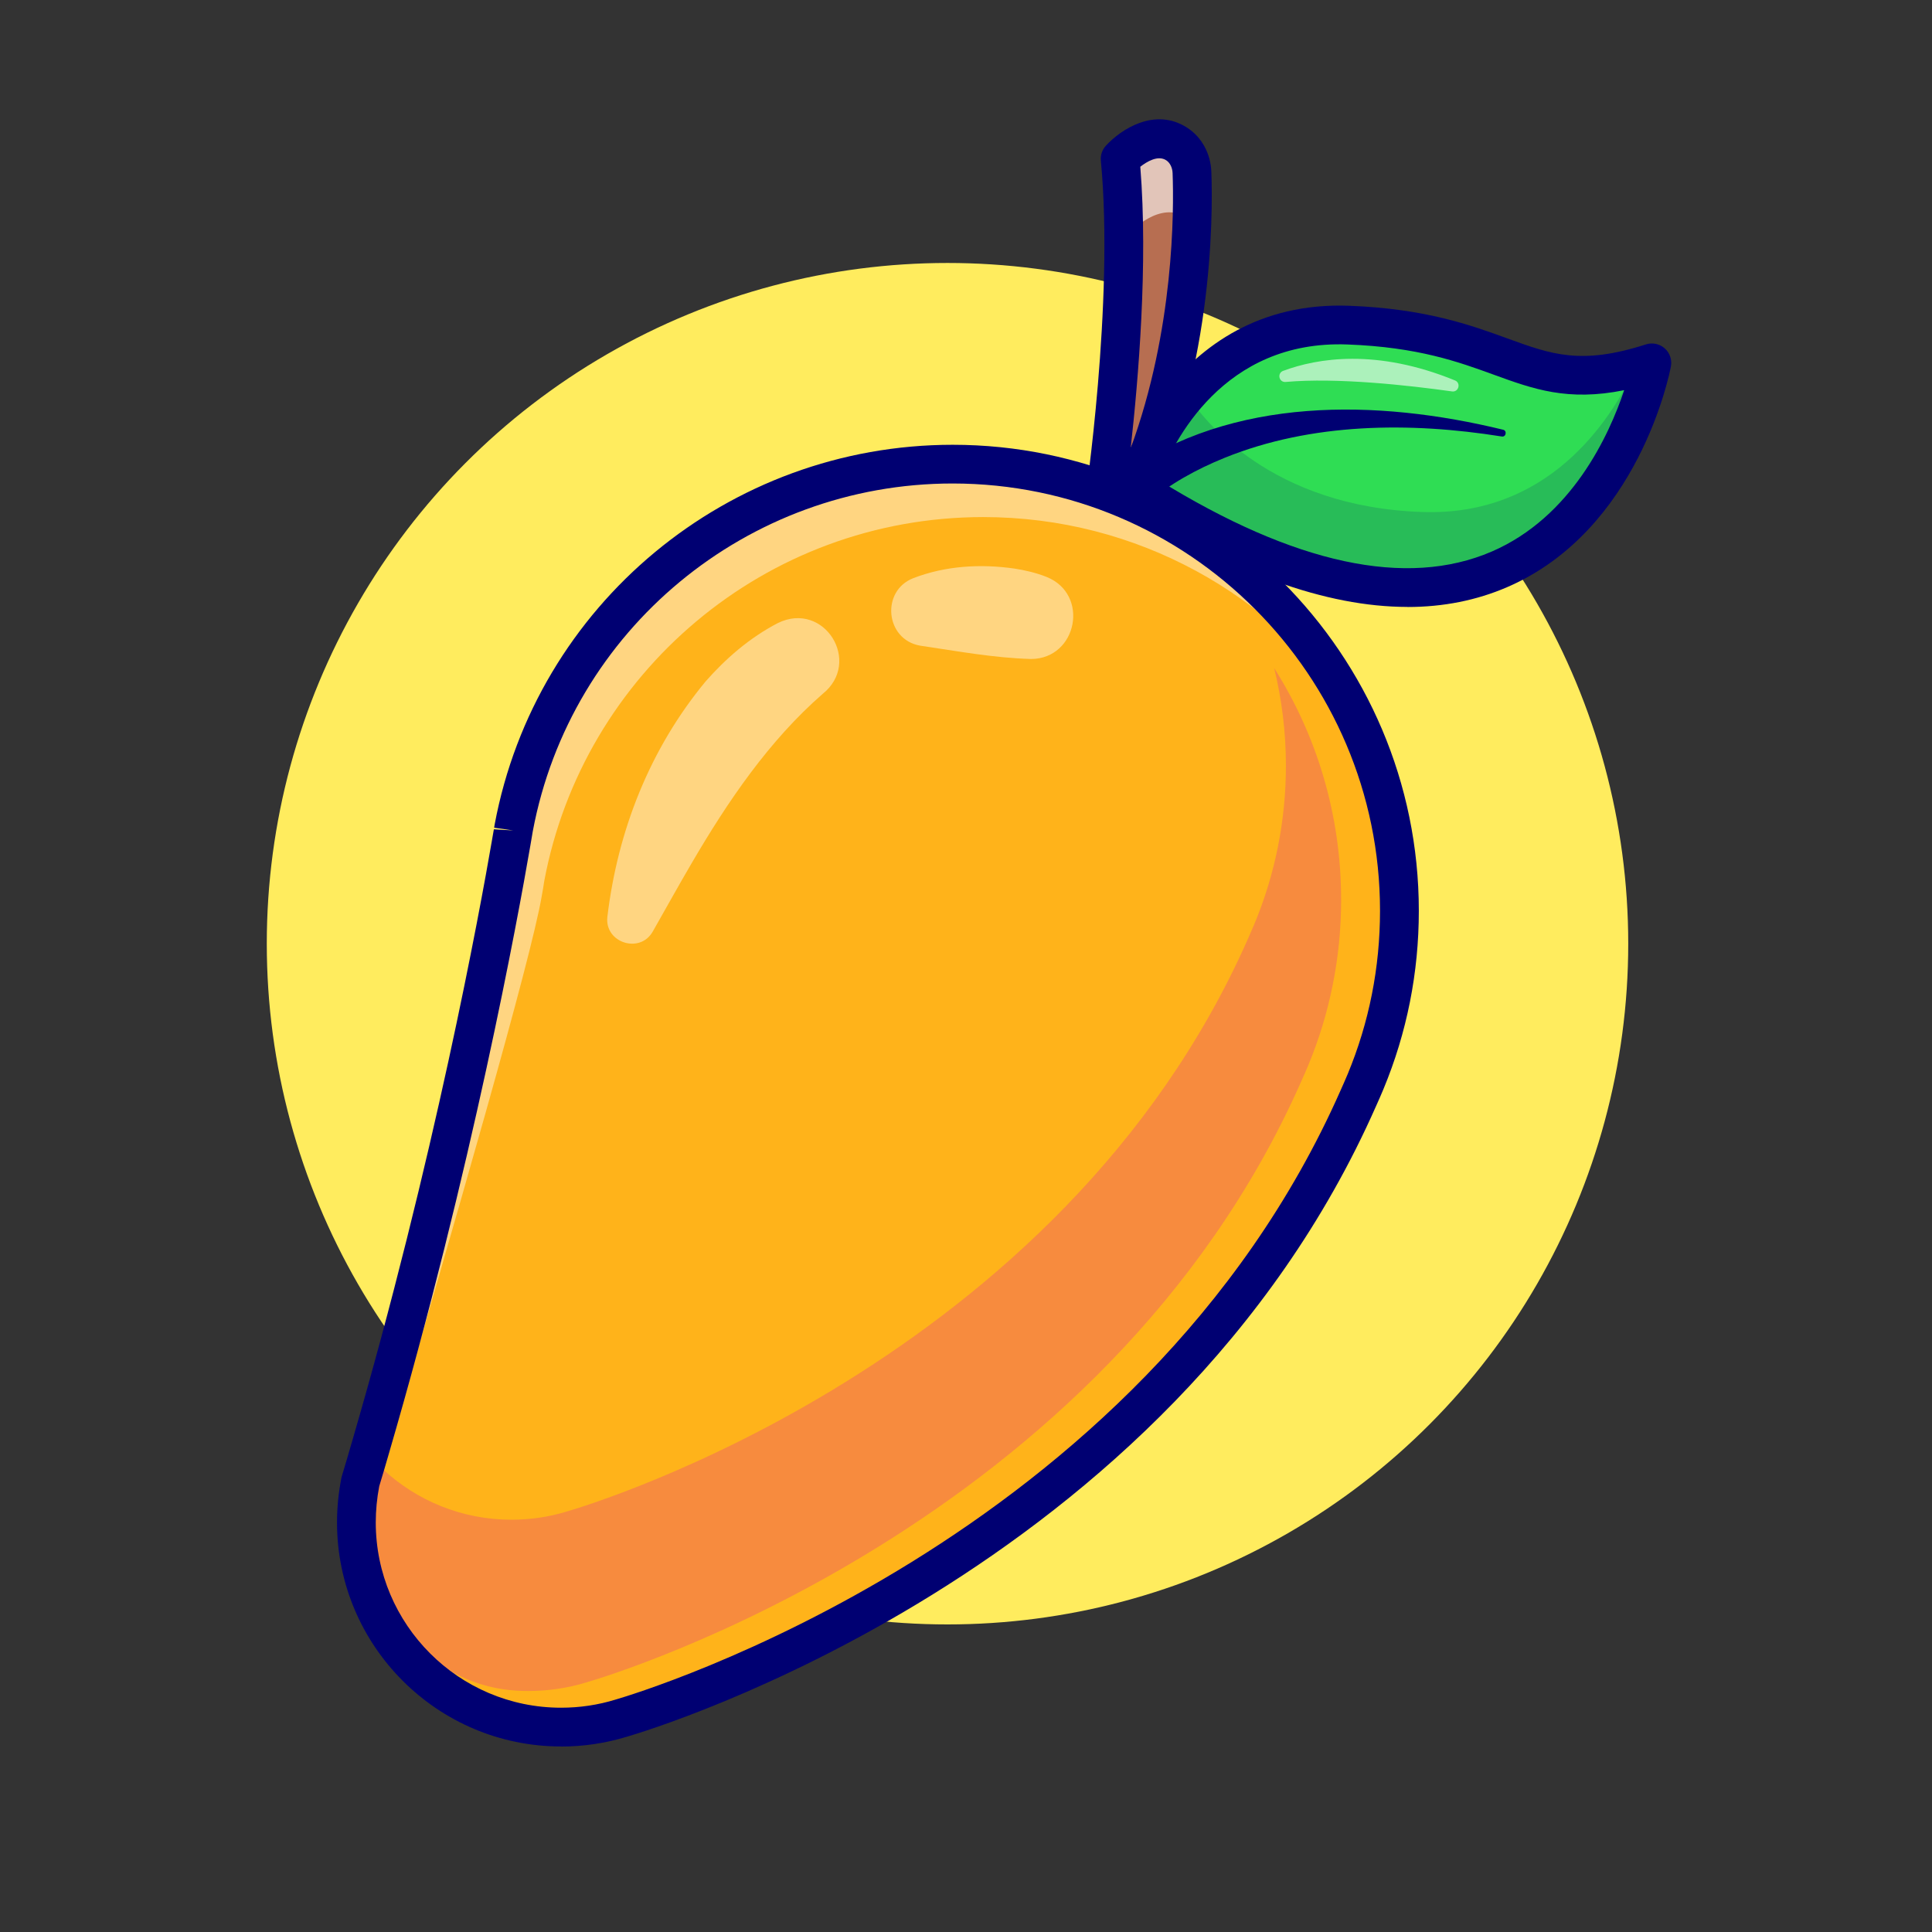 <?xml version="1.0" encoding="UTF-8"?><svg id="Layer_1" xmlns="http://www.w3.org/2000/svg" viewBox="0 0 512 512"><rect x="0" y="0" width="512" height="512" fill="#333333" stroke="none"/><defs><style>.cls-1{opacity:.6;}.cls-2{fill:#000072;}.cls-2,.cls-3,.cls-4,.cls-5,.cls-6,.cls-7,.cls-8{stroke-width:0px;}.cls-3{fill:#f78b3e;}.cls-4{fill:#ffb31a;}.cls-5{fill:#2fdd54;}.cls-9{opacity:.15;}.cls-10{opacity:.45;}.cls-6{fill:#ffec5e;}.cls-7{fill:#b76e51;}.cls-8{fill:#fff;}</style></defs><circle class="cls-6" cx="251.1" cy="250.09" r="180.4"/><path class="cls-7" d="M292.51,134.06s8.01-53.29,4.34-91.97c0,0,7.84-8.57,15-3.93,2.52,1.64,3.92,4.53,4.04,7.54.45,12.03.43,53.26-17.93,90l-5.44-1.64Z"/><g class="cls-1"><path class="cls-8" d="M299.5,61.57s7.84-8.57,15-3.93c.51.33.96.73,1.38,1.15.19-5.71.11-10.24,0-13.1-.11-3.01-1.51-5.9-4.04-7.54-7.16-4.64-15,3.93-15,3.93,3.68,38.68-4.34,91.97-4.34,91.97l4.89,1.48c2.05-18.96,4.43-49.4,2.09-73.96Z"/></g><path class="cls-2" d="M297.95,140.84c-.49,0-.99-.07-1.48-.22l-5.44-1.64c-2.44-.74-3.97-3.16-3.59-5.68.08-.53,7.87-53.13,4.3-90.72-.14-1.44.34-2.88,1.32-3.95,4-4.38,13.05-10.31,21.58-4.77,3.81,2.47,6.2,6.83,6.38,11.66.45,12.13.44,54.63-18.47,92.49-.89,1.78-2.69,2.84-4.59,2.84ZM302.19,44.19c2.08,25.63-.5,56.3-2.55,74.61,11.53-31.42,11.48-62.95,11.11-72.91-.05-1.47-.7-2.78-1.7-3.42-2.17-1.41-5.1.34-6.86,1.72Z"/><path class="cls-5" d="M437.75,96.15s-20.22,107.82-136.88,33.27c0,0,3.53-13.03,13.71-24.8,8.73-10.08,22.3-19.23,42.7-18.46,42.23,1.59,46.4,19.16,76.16,11.25,1.38-.37,2.81-.8,4.31-1.26Z"/><g class="cls-9"><path class="cls-2" d="M437.75,96.15s-20.22,107.82-136.88,33.27c0,0,3.53-13.03,13.71-24.8,4.35,6.69,22.23,29.76,62.5,31.07,32.83,1.05,49.37-23.35,56.37-38.28,1.38-.37,2.81-.8,4.31-1.26Z"/></g><g class="cls-1"><path class="cls-8" d="M340.06,98.28c9.08-3.38,24.7-5.98,45.53,2.54,1.65.67.97,3.16-.79,2.91-11.54-1.62-30.39-3.72-44.08-2.51-1.79.16-2.34-2.32-.66-2.95Z"/></g><path class="cls-2" d="M297.43,125.62c29.14-20.73,67.6-19.85,100.9-11.74,1.13.24.79,2.04-.38,1.79-24.33-3.88-50.42-3.67-73.47,5.68-7.14,2.89-14.92,7.06-20.38,12.09-5.23,4.68-12.15-3.34-6.67-7.82h0Z"/><path class="cls-2" d="M372.99,160.84c-21.58,0-46.64-9.05-74.87-27.09-1.89-1.21-2.78-3.51-2.19-5.67.13-.49,13.79-48.77,61.54-47.05,20.31.76,32.33,5.14,41.99,8.65,11.76,4.28,19.53,7.11,36.73,1.59,1.72-.55,3.61-.16,4.97,1.04,1.36,1.2,1.98,3.02,1.65,4.8-.33,1.76-8.5,43.39-43.37,58.48-8.12,3.51-16.95,5.27-26.44,5.27ZM307.04,127.22c36.04,22.29,65.71,28.67,88.26,18.96,21.22-9.15,31.14-30.85,35.13-42.78-14.97,3.03-24.13-.31-34.48-4.07-9.45-3.44-20.16-7.34-38.86-8.04-32.98-1.25-46.28,25.94-50.05,35.93Z"/><path class="cls-4" d="M370.86,241.36c0,16.03-3.18,31.33-8.98,45.3-.61,1.45-1.24,2.9-1.9,4.35-53.84,121.83-188.8,162.4-195.16,164.25-.16.05-.23.07-.23.07-5.03,1.54-10.37,2.36-15.91,2.36-29.97,0-54.24-24.29-54.24-54.24,0-3.67.37-7.28,1.05-10.74.02-.05.02-.07.02-.12.02-.02.02-.05.02-.07.87-2.88,1.73-5.76,2.55-8.63,22.18-75.95,34.42-143.36,37.34-160.37.02-.14.05-.28.07-.42.21-1.1.35-1.97.44-2.57.05-.23.07-.42.09-.58.07-.35.09-.54.09-.54,10.27-54.89,58.45-96.42,116.33-96.42,65.4,0,118.39,53,118.39,118.37Z"/><path class="cls-4" d="M370.86,241.36c0,16.03-3.18,31.33-8.98,45.3-.61,1.45-1.24,2.9-1.9,4.35-53.84,121.83-188.8,162.4-195.16,164.25-.16.05-.23.07-.23.07-5.03,1.54-10.37,2.36-15.91,2.36-29.97,0-54.24-24.29-54.24-54.24,0-3.67.37-7.28,1.05-10.74.02-.05.02-.07.02-.12.02-.02.02-.05.02-.07.73-2.41,1.45-4.84,2.15-7.25,9.22,8.54,21.55,13.78,35.12,13.78,5.29,0,10.37-.77,15.16-2.25,0,0,.07-.02.23-.07,6.06-1.75,134.65-40.41,185.94-156.48.63-1.4,1.22-2.78,1.8-4.16,5.52-13.29,8.56-27.89,8.56-43.15,0-10.81-1.54-21.27-4.4-31.17,1.19,1.31,2.36,2.64,3.49,4.02.42.51.84,1.03,1.26,1.54.84,1.03,1.66,2.11,2.48,3.18.91,1.24,1.82,2.5,2.69,3.77.51.73,1.01,1.47,1.5,2.22.49.75.96,1.5,1.43,2.25.49.75.94,1.52,1.4,2.29.44.77.89,1.54,1.33,2.32.44.77.89,1.57,1.29,2.36.42.77.84,1.57,1.24,2.36,3,5.92,5.5,12.12,7.46,18.55.23.75.47,1.52.68,2.29.33,1.12.61,2.25.89,3.37.21.75.4,1.52.56,2.29.23.94.42,1.87.61,2.81.02.05.02.09.05.14.19.96.37,1.9.54,2.83.16.89.3,1.78.44,2.67.02.16.05.33.07.51.14.89.26,1.8.37,2.71.4,3.09.68,6.2.82,9.36.09,1.9.14,3.79.14,5.71Z"/><path class="cls-3" d="M355.42,238.38c0,15.54-3.09,30.37-8.71,43.92-.59,1.41-1.2,2.81-1.84,4.22-52.2,118.12-183.04,157.45-189.21,159.25-.16.05-.23.07-.23.07-4.88,1.5-10.05,2.29-15.43,2.29-.94,0-1.88-.02-2.81-.07-21.52-1.13-38.73-19.17-38.86-40.72,0-.11,0-.22,0-.34,0-3.56.36-7.05,1.02-10.41.02-.05.02-.07.02-.11.02-.02.02-.05.02-.07.7-2.34,1.41-4.7,2.09-7.03,8.94,8.28,20.89,13.36,34.05,13.36,5.13,0,10.05-.75,14.7-2.18,0,0,.07-.02.23-.07,5.88-1.7,130.55-39.18,180.27-151.71.61-1.36,1.18-2.7,1.75-4.04,5.35-12.89,8.3-27.04,8.3-41.83,0-8.92-1.09-17.58-3.11-25.86,11.23,17.74,17.74,38.79,17.74,61.34Z"/><g class="cls-10"><path class="cls-8" d="M242,153.23c8.58-3.31,17.85-3.83,26.79-2.56,2.93.45,5.81,1.13,8.56,2.22,11.49,4.61,8.14,21.66-4.06,21.75-10.04-.29-19.48-2.07-29.47-3.54-9.23-1.64-10.41-14.49-1.82-17.87h0Z"/></g><g class="cls-10"><path class="cls-8" d="M160.95,243.05c2.72-22.86,11.25-44.59,26.04-62.46,5.29-6.01,11.6-11.55,19.18-15.49,12.27-5.97,22.39,10.36,11.83,18.8-14.18,12.36-25.1,28.4-34.68,44.81-3.48,5.93-6.94,12.2-10.33,18.15-3.39,6.01-12.75,2.98-12.04-3.81h0Z"/></g><g class="cls-10"><path class="cls-8" d="M98.33,418.88c0-3.67-.68-8.08,0-11.55.02-.05.08-3.11.08-3.15.02-.02-3.9-3.43-3.9-3.46.87-2.88,4.02-1.26,4.84-4.14,22.18-75.95,41.27-142.01,44.2-159.02.02-.14.05-.28.07-.42.21-1.1.35-1.97.44-2.57.05-.23.07-.42.09-.58.07-.35.09-.54.09-.54,10.27-54.89,58.45-96.42,116.33-96.42,40.87,0,76.9,20.7,98.17,52.19-19.28-39.22-59.62-66.22-106.29-66.22-57.89,0-106.06,41.53-116.33,96.42,0,0-.02.19-.09.54-.02.16-.05.35-.09.58-.09.61-.23,1.47-.44,2.57-.02.14-.05.28-.07.42-2.92,17.01-15.16,84.42-37.34,160.37-.82,2.88-1.68,5.76-2.55,8.63,0,.02,0,.05-.02.07,0,.05,0,.07-.02.12-.68,3.46-1.05,7.07-1.05,10.74,0,12.81,4.45,24.57,11.87,33.85-2.41-6.14-7.98-11.43-7.98-18.43Z"/></g><path class="cls-2" d="M148.68,462.83c-32.74,0-59.37-26.63-59.37-59.37,0-3.89.39-7.84,1.15-11.73,0-.05.02-.1.03-.15.04-.19.09-.38.15-.56.86-2.84,1.71-5.69,2.52-8.53,21.96-75.2,34.04-141.35,37.22-159.83l.07-.43c.21-1.1.34-1.9.43-2.46l5.15.31-5.08-.73c.01-.09.05-.3.06-.39.01-.11.06-.37.08-.48,10.91-58.3,61.96-100.61,121.38-100.61,68.11,0,123.53,55.4,123.53,123.5,0,16.39-3.16,32.29-9.38,47.27-.63,1.51-1.28,3-1.96,4.5-54.86,124.16-192.57,165.38-198.41,167.07-5.76,1.77-11.62,2.64-17.58,2.64ZM100.5,393.87c-.61,3.19-.92,6.41-.92,9.59,0,27.07,22.02,49.1,49.1,49.1,4.94,0,9.78-.72,14.4-2.14,5.96-1.73,139.24-41.62,192.2-161.49.65-1.45,1.27-2.85,1.86-4.26,5.69-13.71,8.58-28.29,8.58-43.31,0-62.44-50.81-113.23-113.26-113.23-54.45,0-101.22,38.74-111.26,92.13-.01.08-.05.33-.12.7,0,.06-.04.31-.1.6-.06.41-.21,1.34-.43,2.52l-.05.28c-3.21,18.66-15.38,85.3-37.48,160.98-.8,2.82-1.66,5.68-2.52,8.53Z"/></svg>